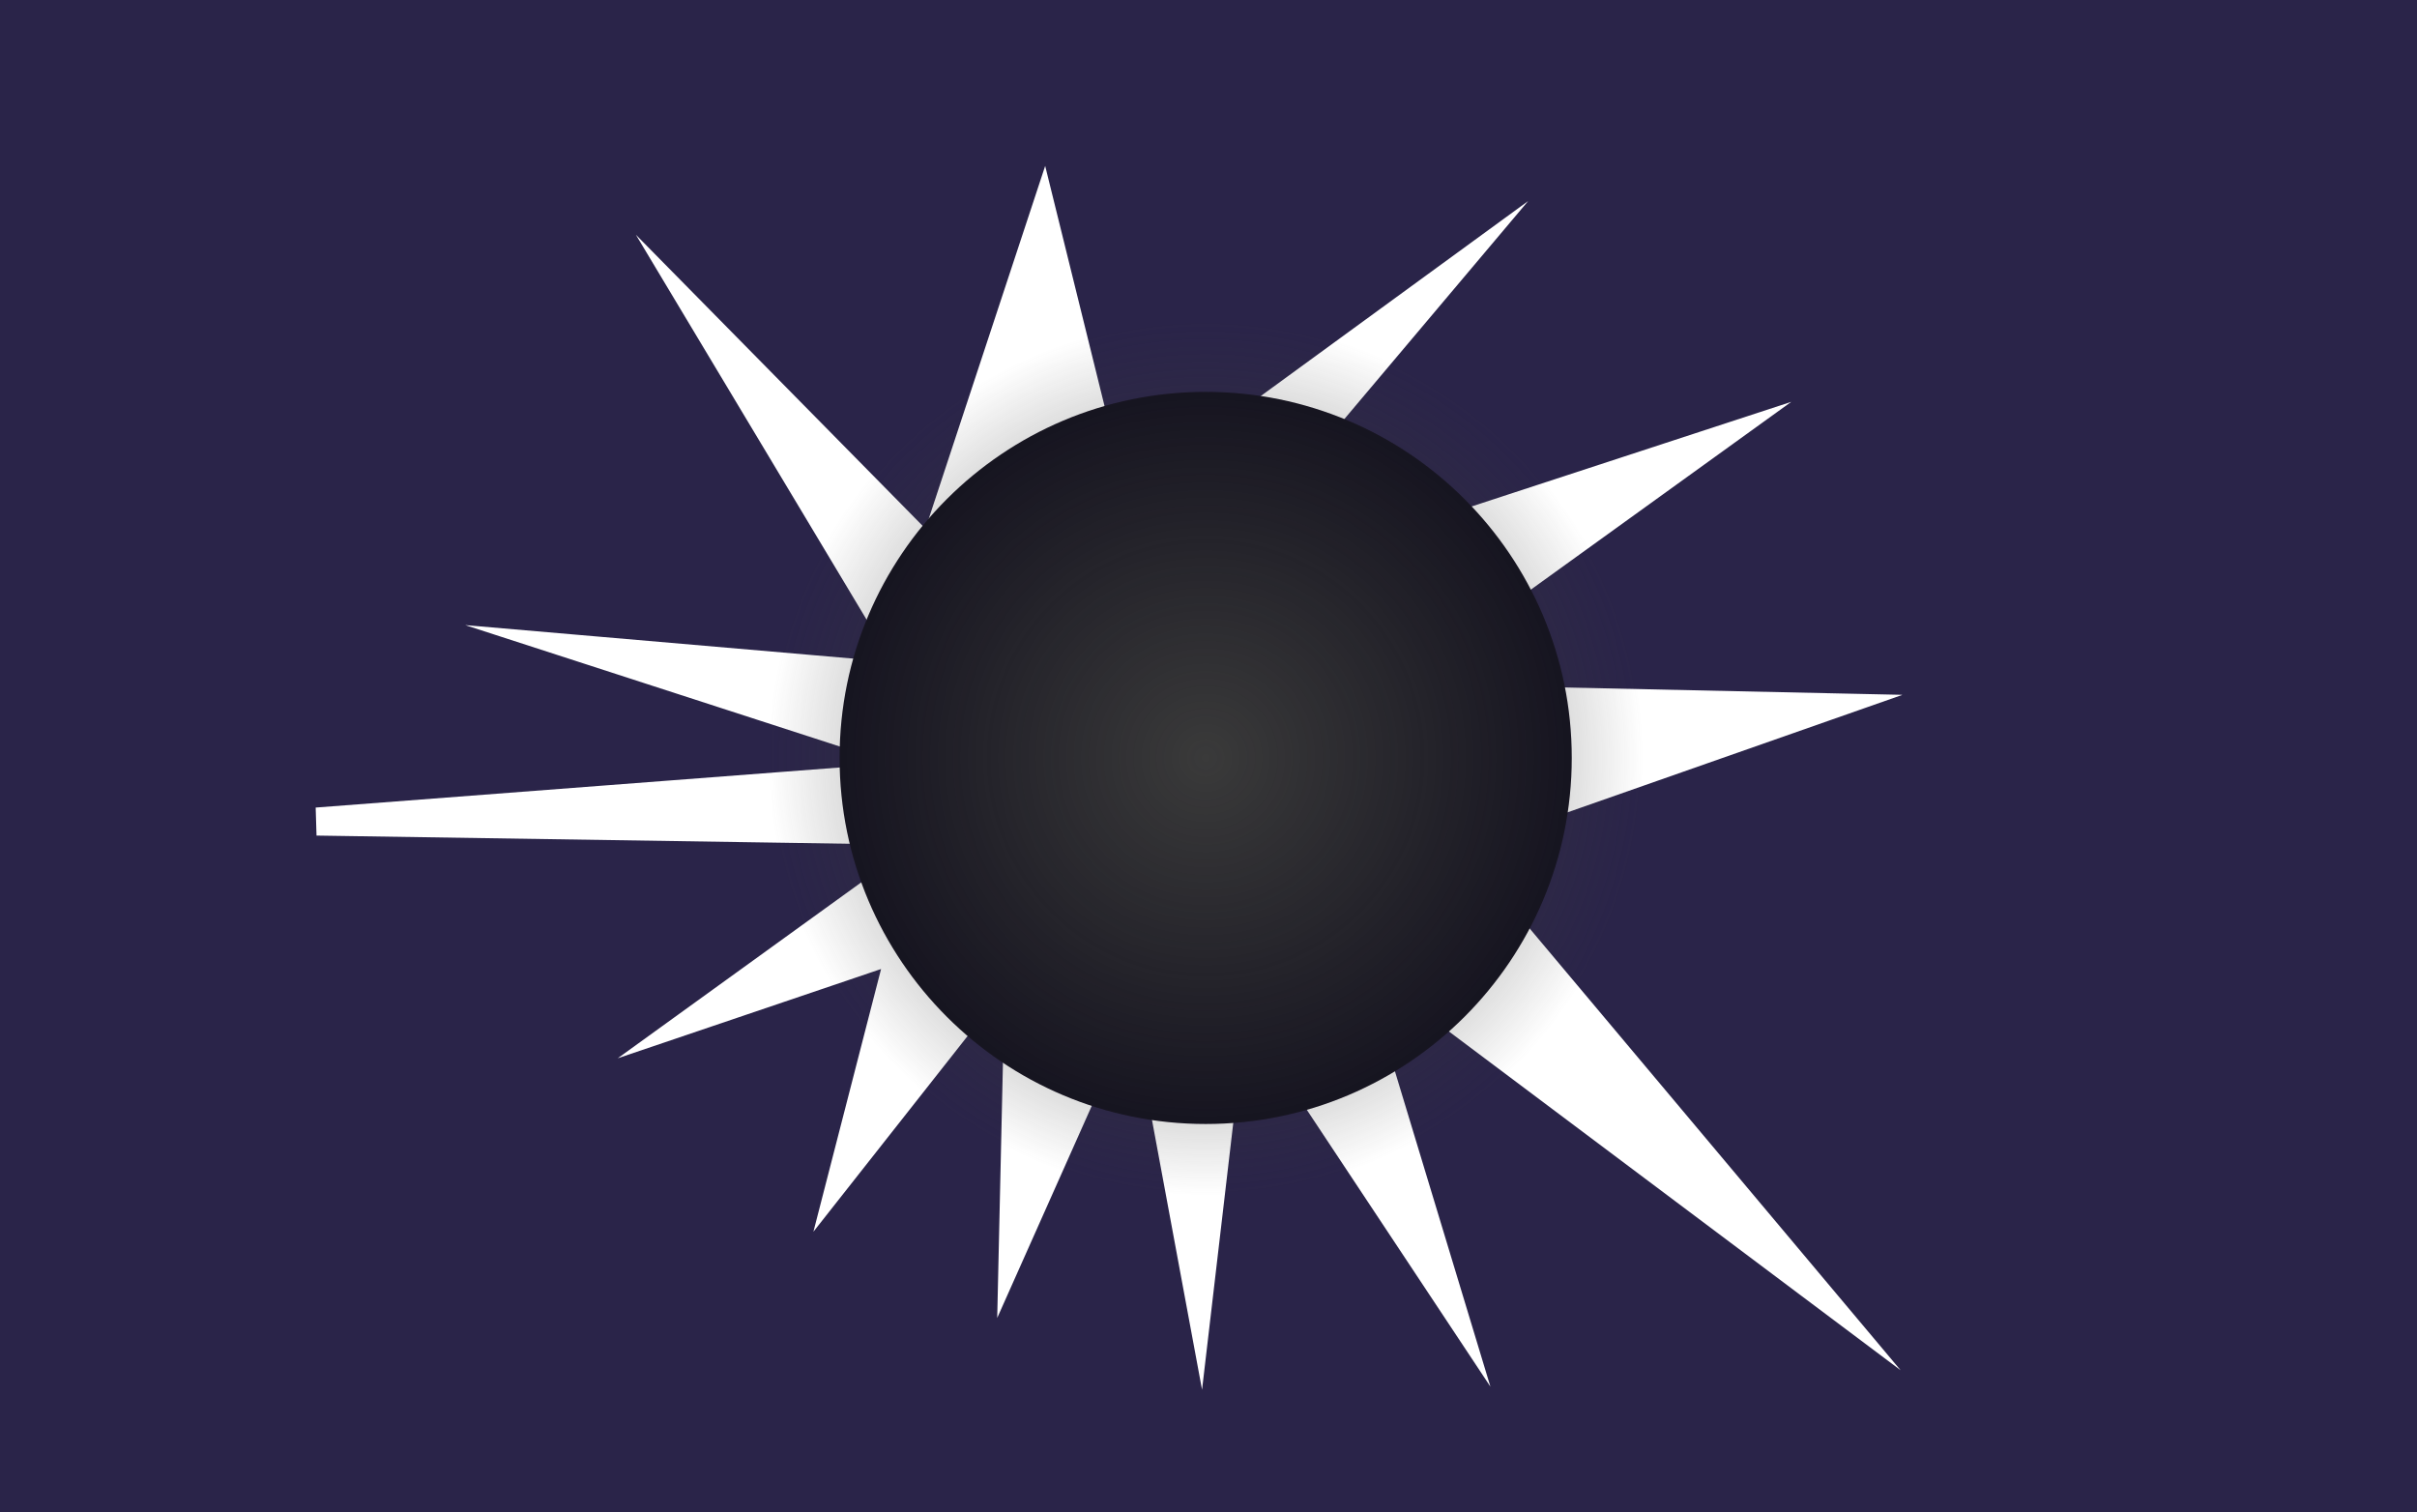 <svg version="1.1" xmlns="http://www.w3.org/2000/svg" xmlns:xlink="http://www.w3.org/1999/xlink" width="861.599" height="539.129" viewBox="0,0,861.599,539.129"><rect x="0" y="0" width="861.599" height="539.129" fill="#808080" stroke="none"/><defs><radialGradient cx="240" cy="180" r="156" gradientUnits="userSpaceOnUse" id="color-1"><stop offset="0" stop-color="#3a3a3a"/><stop offset="1" stop-color="#3a3a3a" stop-opacity="0"/></radialGradient></defs><g transform="translate(189.791,90.196)"><g data-paper-data="{&quot;isPaintingLayer&quot;:true}" fill-rule="nonzero" stroke-linejoin="miter" stroke-miterlimit="10" stroke-dasharray="" stroke-dashoffset="0" style="mix-blend-mode: normal"><path d="" fill="#8e8e8e" stroke="#717171" stroke-width="5" stroke-linecap="butt"/><path d="M-32.645,413.484v-472.973h539.039v472.973z" fill="none" stroke="none" stroke-width="0" stroke-linecap="butt"/><path d="M-189.791,448.933v-539.129h861.599v539.129z" fill="#2a2449" stroke="none" stroke-width="0" stroke-linecap="butt"/><path d="M182.1,-13l26.538,107.356l115.8,-84.438l-103.737,123.037l199.031,-65.138l-125.45,90.469l166.463,3.619l-137.512,48.25l132.688,158.019l-168.875,-126.656l39.806,131.481l-75.994,-114.594l-13.269,113.388l-21.712,-117.006l-44.631,100.119l2.413,-107.356l-62.725,79.612l20.506,-79.612l-71.169,24.125l90.662,-65.487l-227.812,-3.506l230.749,-17.65l-134.613,-43.631l118.231,10.206l-74.806,-124.8l79.612,80.819z" fill="#ffffff" stroke="#ffffff" stroke-width="10" stroke-linecap="round"/><path d="M109.5,180c0,-72.073 58.427,-130.5 130.5,-130.5c72.073,0 130.5,58.427 130.5,130.5c0,72.073 -58.427,130.5 -130.5,130.5c-72.073,0 -130.5,-58.427 -130.5,-130.5z" fill="#0f0d1b" stroke="none" stroke-width="0" stroke-linecap="butt"/><path d="M84,180c0,-86.156 69.844,-156 156,-156c86.156,0 156,69.844 156,156c0,86.156 -69.844,156 -156,156c-86.156,0 -156,-69.844 -156,-156z" fill="url(#color-1)" stroke="none" stroke-width="0" stroke-linecap="butt"/></g></g></svg>